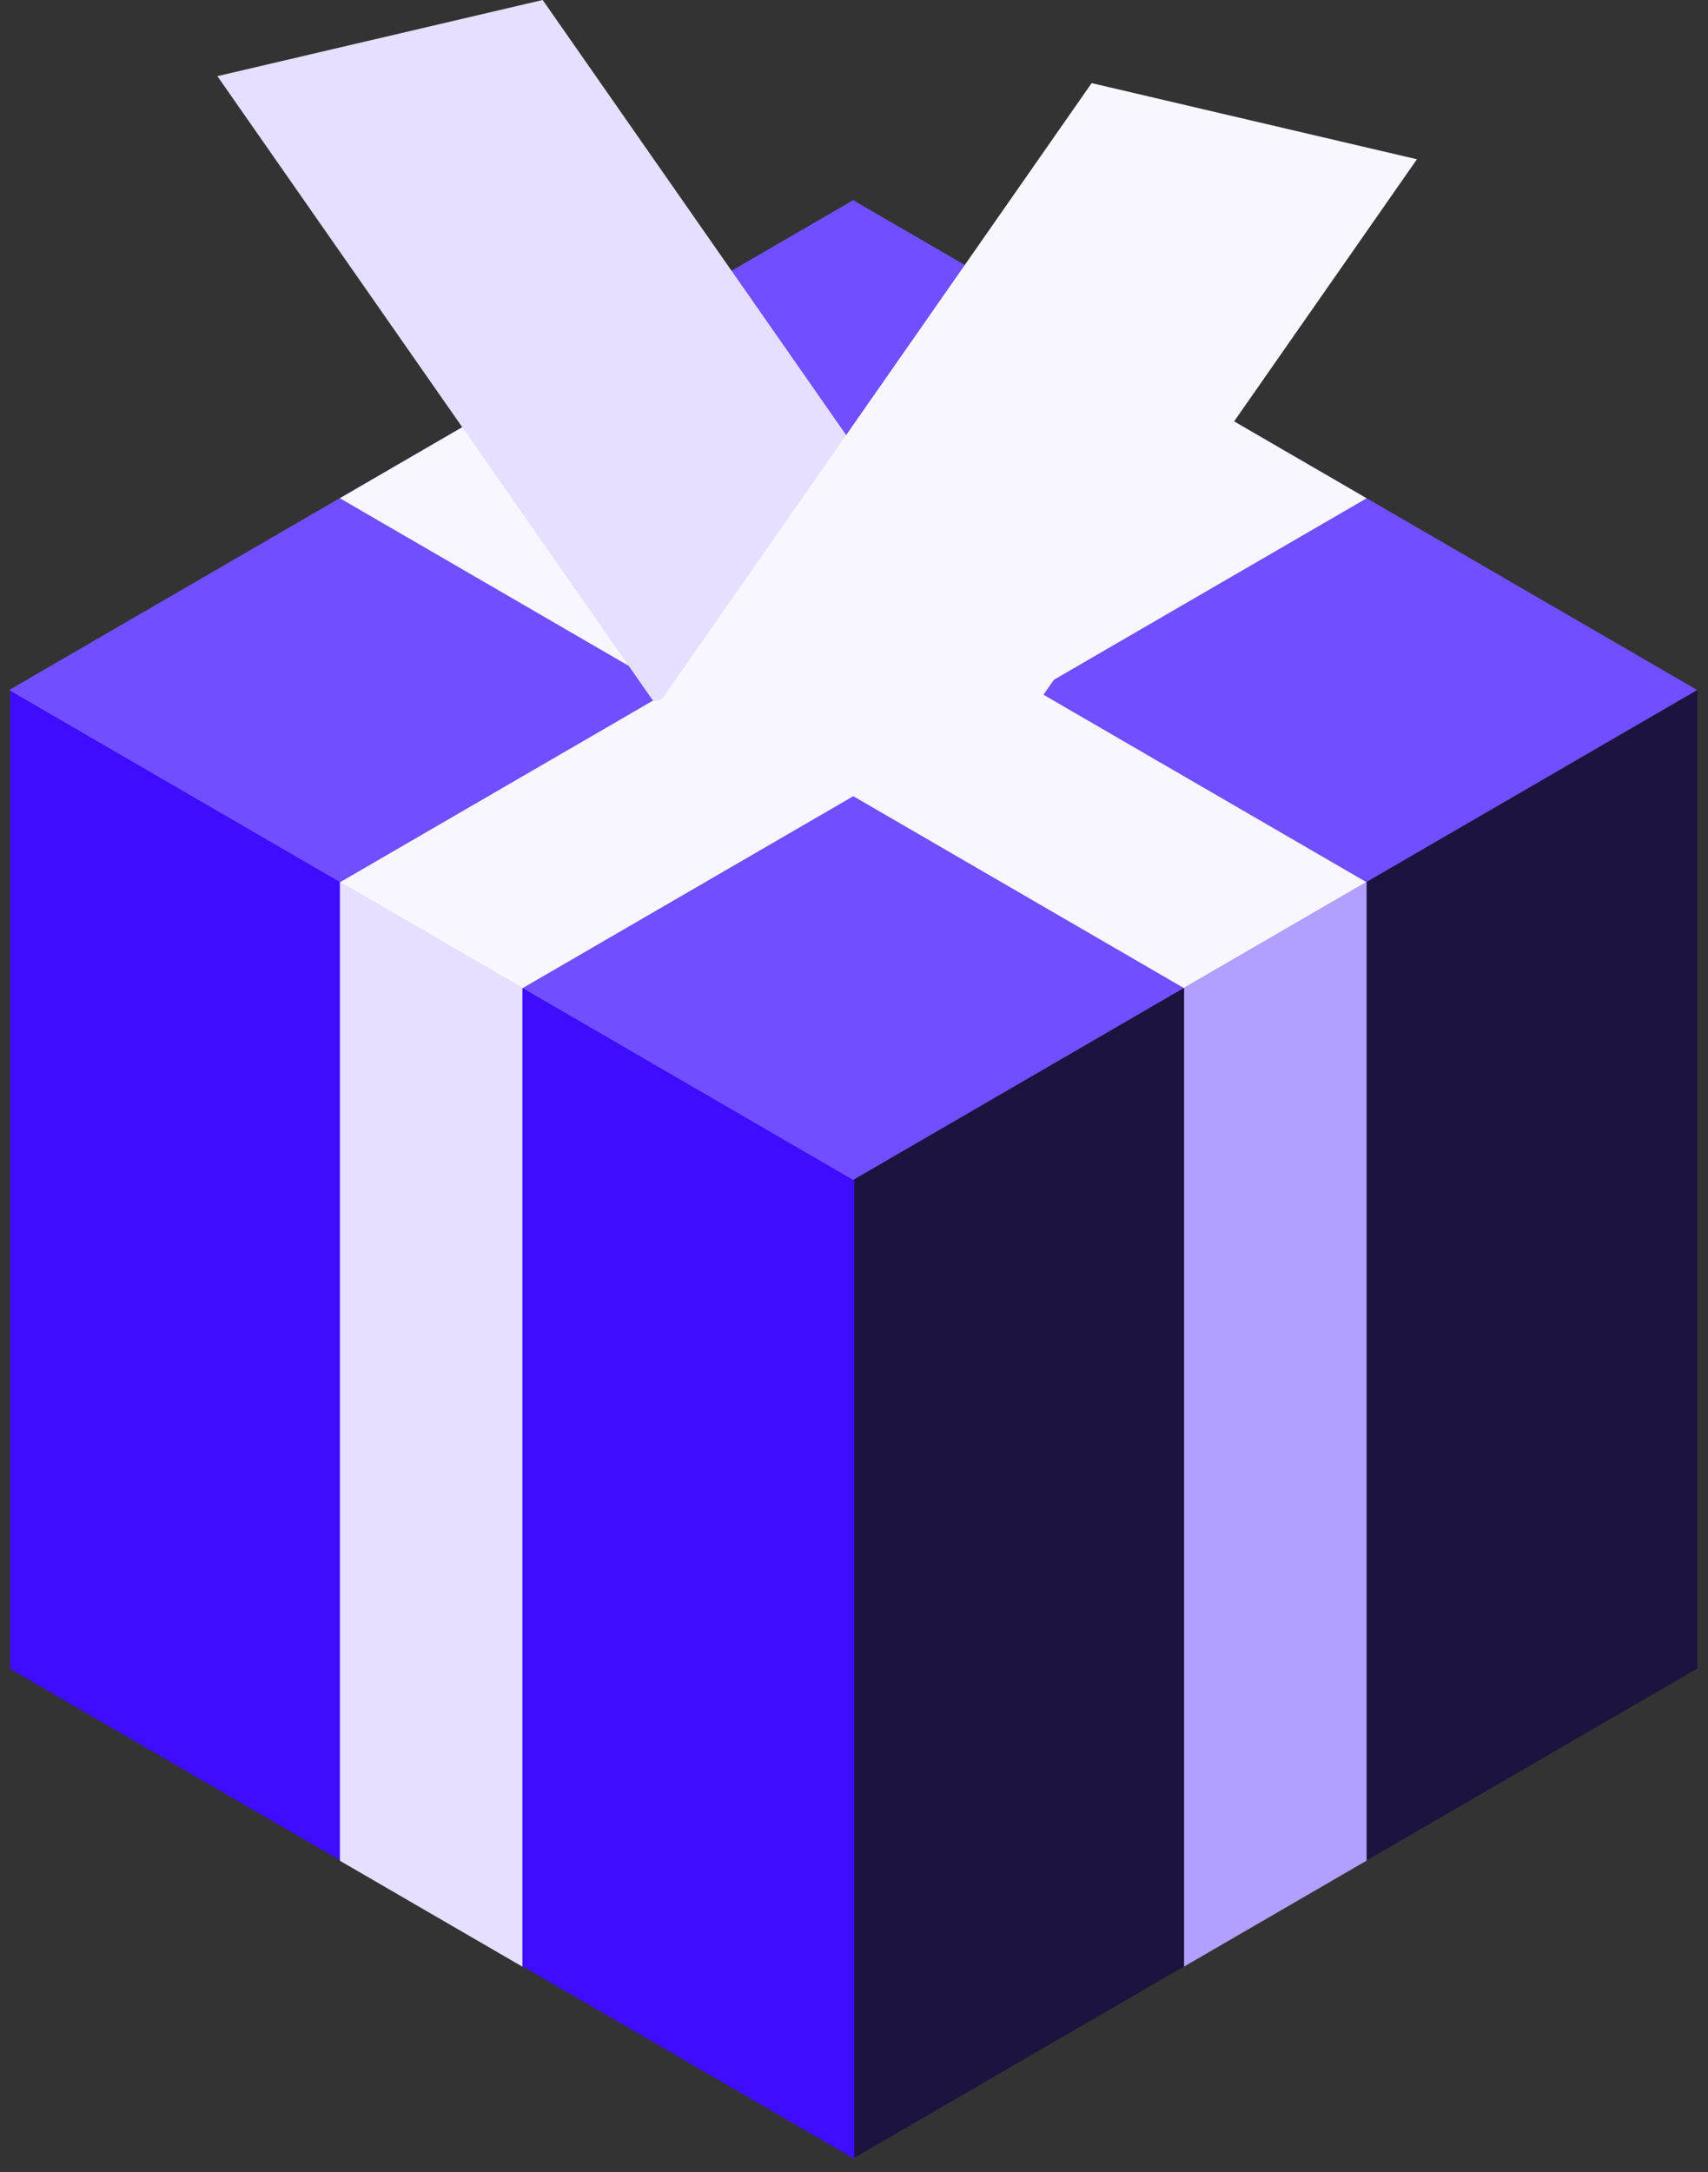 <svg fill="none" height="103" viewBox="0 0 81 103" width="81" xmlns="http://www.w3.org/2000/svg"><rect x="0" y="0" width="81" height="103" fill="#333333" stroke="none"/><path d="m0 0h46.277v46.422h-46.277z" fill="#1c133f" transform="matrix(.865 -.502 0 1 40.465 55.932)"/><path d="m0 0h46.277v46.422h-46.277z" fill="#3e0dff" transform="matrix(.865 .502 -0 1 .484 32.723)"/><path d="m0 0h46.277v46.277h-46.277z" fill="#714eff" transform="matrix(.865 -.502 .865 .502 .43 32.723)"/><path d="m0 0h10.006v46.277h-10.006z" fill="#f8f7ff" transform="matrix(.865 -.502 .865 .502 16.119 23.627)"/><path d="m0 0h10.006v46.277h-10.006z" fill="#f8f7ff" transform="matrix(.865 .502 -.865 .502 56.154 18.607)"/><path d="m0 0h10.006v46.422h-10.006z" fill="#b29fff" transform="matrix(.865 -.502 0 1 56.154 46.836)"/><path d="m0 0h10.006v46.422h-10.006z" fill="#e6dfff" transform="matrix(.865 .502 -0 1 16.119 41.818)"/><path d="m0 0h15.839v36.154h-15.839z" fill="#e6dfff" transform="matrix(.974 -.228 .572 .82 10.309 3.611)"/><path d="m0 0h15.839v36.154h-15.839z" fill="#f8f7ff" transform="matrix(-.974 -.228 -.572 .82 67.197 7.553)"/></svg>